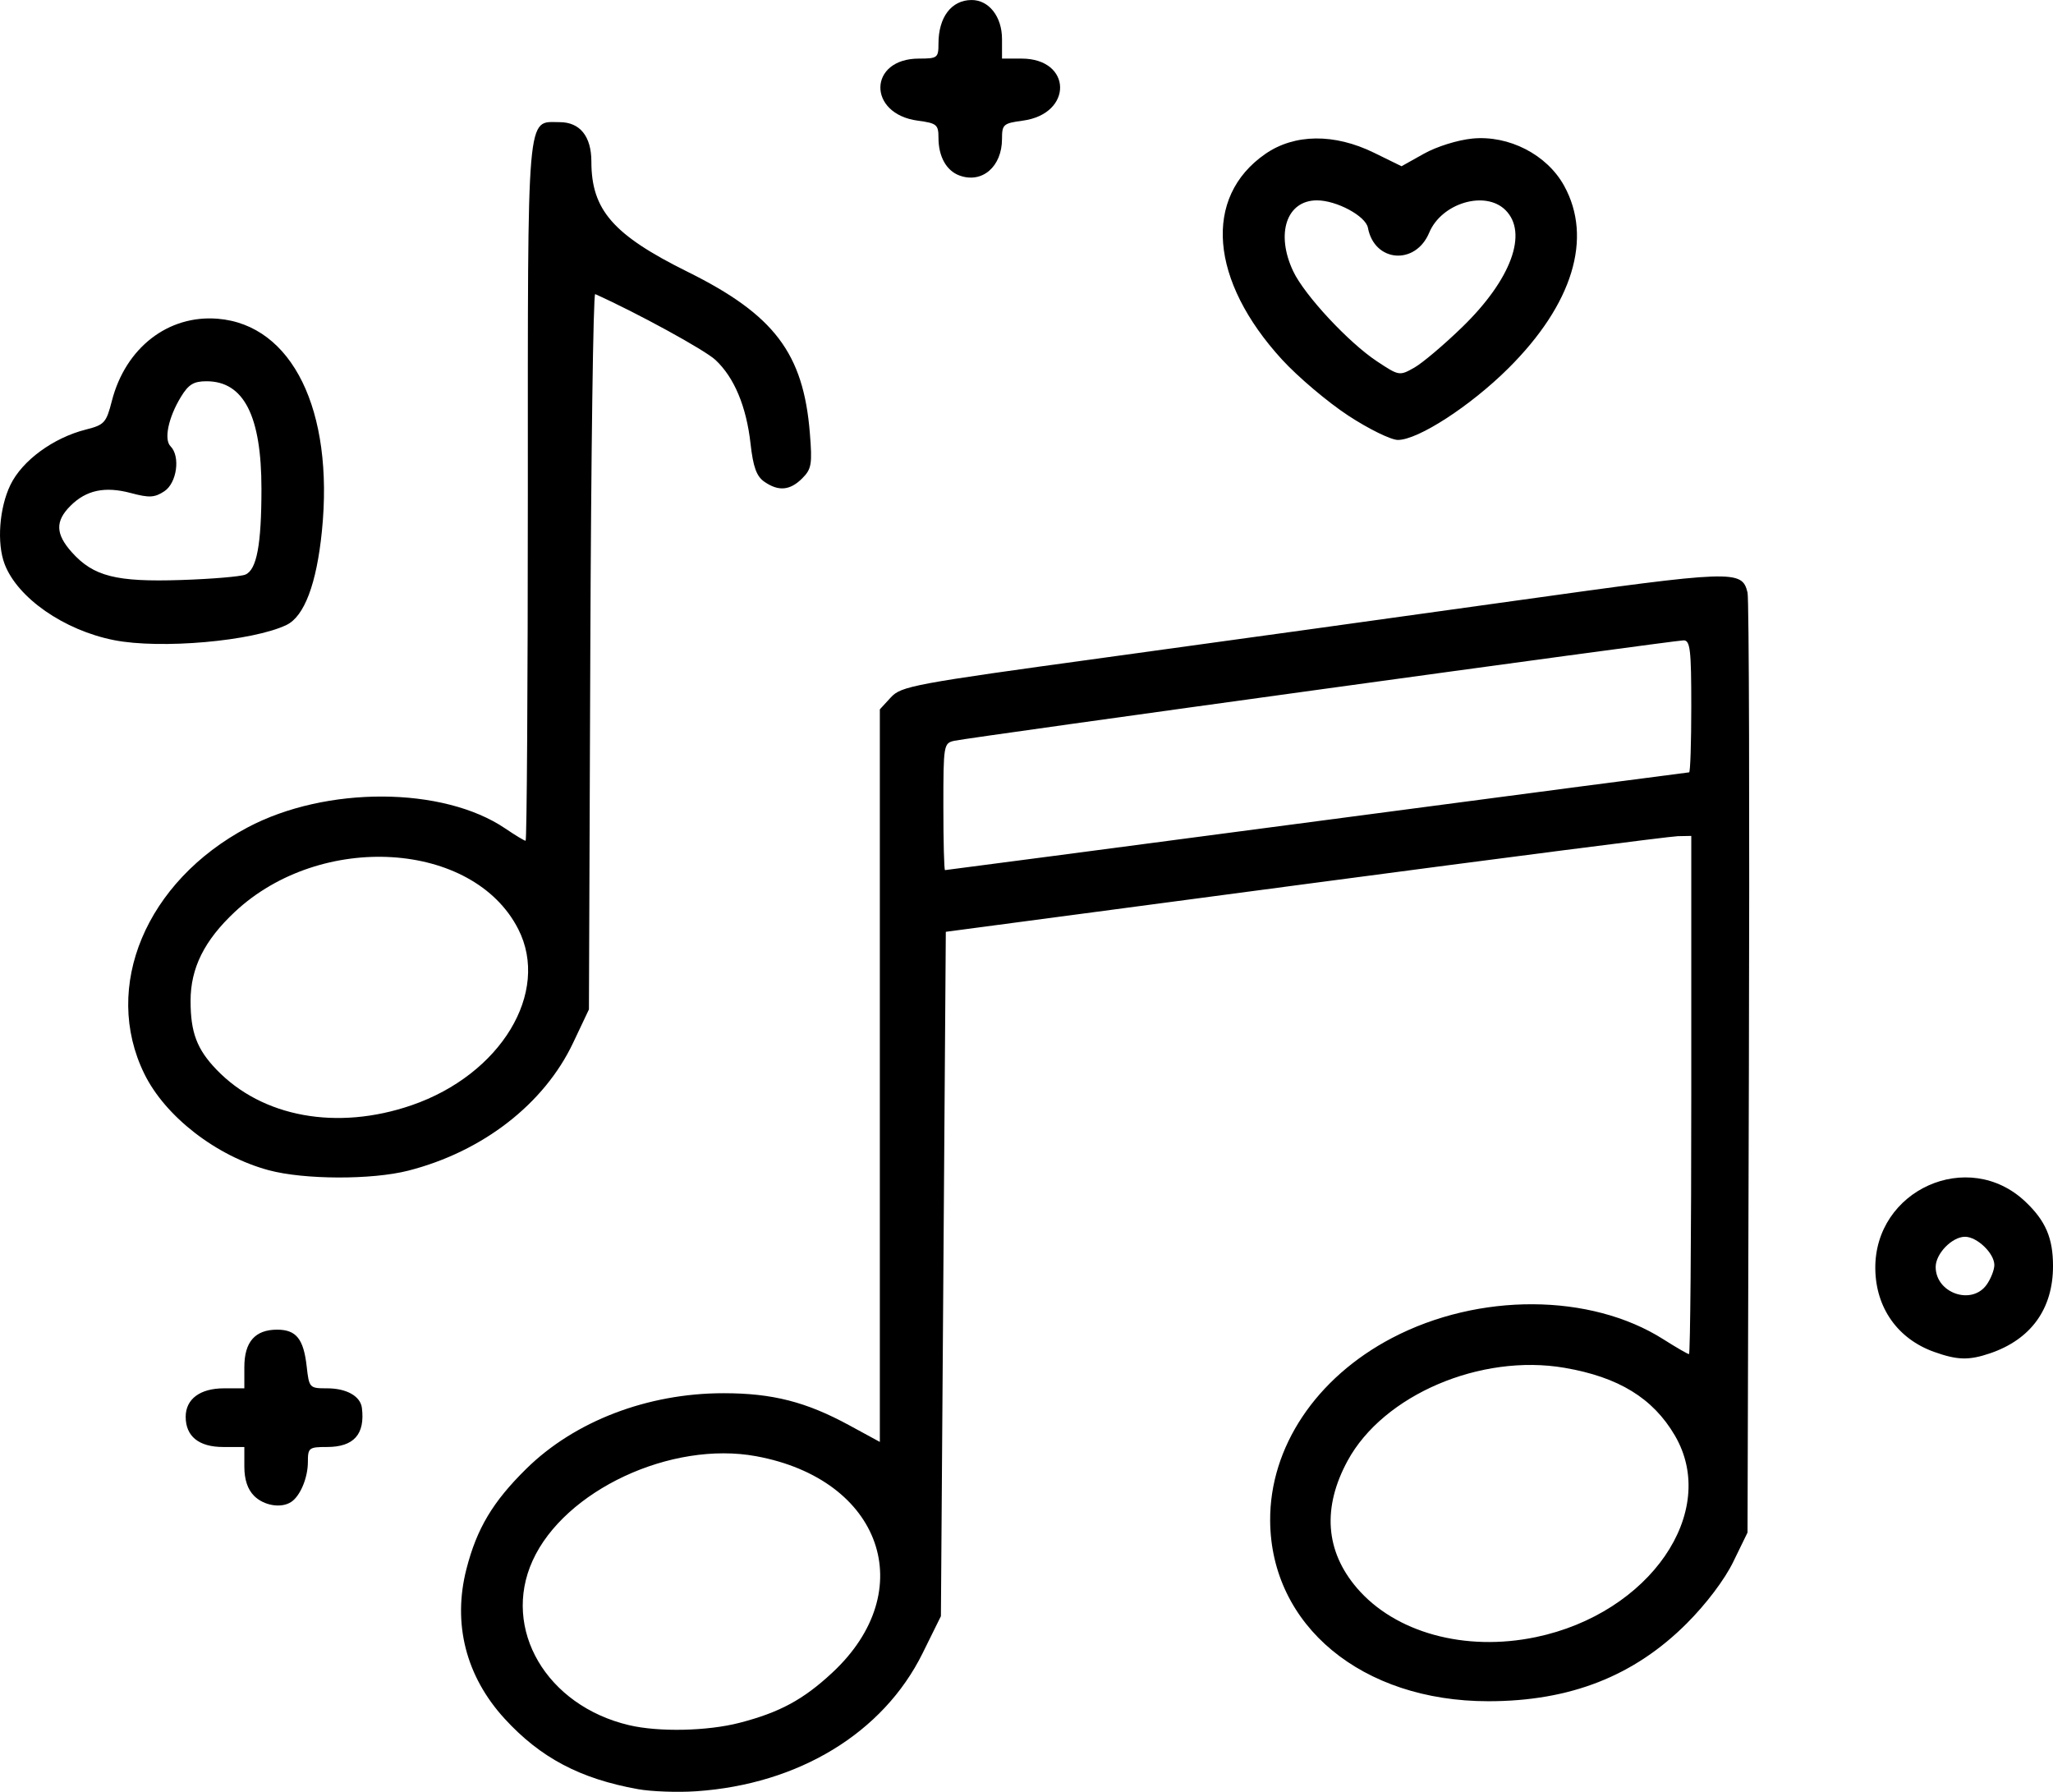 <?xml version="1.0" encoding="UTF-8" standalone="no"?>
<!-- Created with Inkscape (http://www.inkscape.org/) -->

<svg
   version="1.1"
   id="svg824"
   width="122.26"
   height="106.697"
   viewBox="0 0 122.26 106.697"
   sodipodi:docname="fiesta.svg"
   inkscape:version="1.1.2 (b8e25be833, 2022-02-05)"
   xmlns:inkscape="http://www.inkscape.org/namespaces/inkscape"
   xmlns:sodipodi="http://sodipodi.sourceforge.net/DTD/sodipodi-0.dtd"
   xmlns="http://www.w3.org/2000/svg"
   xmlns:svg="http://www.w3.org/2000/svg">
  <defs
     id="defs828" />
  <sodipodi:namedview
     id="namedview826"
     pagecolor="#ffffff"
     bordercolor="#666666"
     borderopacity="1.0"
     inkscape:pageshadow="2"
     inkscape:pageopacity="0.0"
     inkscape:pagecheckerboard="0"
     showgrid="false"
     fit-margin-top="0"
     fit-margin-left="0"
     fit-margin-right="0"
     fit-margin-bottom="0"
     inkscape:zoom="1.5851064"
     inkscape:cx="-22.080537"
     inkscape:cy="-61.194631"
     inkscape:window-width="2880"
     inkscape:window-height="1514"
     inkscape:window-x="486"
     inkscape:window-y="2485"
     inkscape:window-maximized="1"
     inkscape:current-layer="g830" />
  <g
     inkscape:groupmode="layer"
     inkscape:label="Image"
     id="g830"
     transform="translate(-140.442,-289.283)">
    <path
       style="fill:#000000;stroke-width:0.291"
       d="m 178.427,395.821 c -3.443,-0.619 -5.812,-1.873 -7.942,-4.204 -2.299,-2.515 -3.099,-5.655 -2.267,-8.9 0.619,-2.416 1.57,-4.009 3.567,-5.974 2.882,-2.836 7.222,-4.498 11.746,-4.498 2.909,0 4.916,0.512 7.488,1.911 l 1.819,0.989 v -21.811 -21.811 l 0.655,-0.712 c 0.618,-0.672 1.336,-0.806 12.736,-2.369 6.645,-0.911 17.648,-2.436 24.453,-3.388 13.067,-1.829 13.496,-1.844 13.829,-0.487 0.09,0.366 0.126,13.11 0.081,28.32 l -0.082,27.655 -0.851,1.747 c -0.515,1.057 -1.607,2.503 -2.766,3.662 -3.139,3.141 -6.95,4.635 -11.82,4.635 -7.522,0 -12.952,-4.495 -12.991,-10.753 -0.027,-4.372 2.729,-8.504 7.256,-10.877 5.164,-2.707 11.822,-2.675 16.16,0.077 0.766,0.486 1.454,0.884 1.528,0.884 0.074,0 0.135,-6.943 0.135,-15.429 v -15.429 l -0.801,0.015 c -0.44,0.008 -10.429,1.293 -22.197,2.855 l -21.396,2.84 -0.146,20.376 -0.146,20.376 -1.092,2.21 c -2.344,4.741 -7.377,7.806 -13.497,8.217 -1.102,0.074 -2.659,0.017 -3.46,-0.127 z m 6.054,-3.949 c 2.398,-0.621 3.799,-1.379 5.529,-2.989 5.263,-4.897 2.936,-11.51 -4.534,-12.886 -5.064,-0.933 -11.416,2.033 -13.316,6.218 -1.85,4.076 0.826,8.639 5.748,9.798 1.767,0.416 4.662,0.354 6.573,-0.141 z m 47.423,-5.103 c 6.783,-1.415 10.947,-7.454 8.278,-12.008 -1.302,-2.222 -3.348,-3.477 -6.571,-4.029 -5,-0.857 -10.784,1.618 -12.911,5.525 -1.521,2.795 -1.334,5.386 0.548,7.586 2.279,2.662 6.44,3.805 10.655,2.926 z M 218.862,338.185 c 12.124,-1.601 22.101,-2.911 22.171,-2.911 0.07,0 0.128,-1.768 0.128,-3.93 0,-3.373 -0.065,-3.93 -0.456,-3.93 -0.553,0 -42.501,5.777 -43.429,5.98 -0.638,0.14 -0.655,0.241 -0.655,3.923 0,2.078 0.044,3.779 0.099,3.779 0.054,0 10.018,-1.31 22.142,-2.911 z m -63.287,40.173 c -0.388,-0.388 -0.582,-0.97 -0.582,-1.747 v -1.164 h -1.265 c -1.443,0 -2.228,-0.634 -2.228,-1.797 0,-1.058 0.858,-1.696 2.279,-1.696 h 1.214 v -1.265 c 0,-1.499 0.639,-2.228 1.952,-2.228 1.134,0 1.576,0.548 1.76,2.183 0.145,1.288 0.165,1.31 1.219,1.31 1.155,0 1.982,0.466 2.07,1.164 0.196,1.57 -0.479,2.329 -2.073,2.329 -1.082,0 -1.144,0.048 -1.144,0.892 0,0.938 -0.449,2.017 -0.99,2.378 -0.592,0.395 -1.626,0.227 -2.213,-0.359 z m 100.049,-8.573 c -2.161,-0.771 -3.471,-2.614 -3.504,-4.932 -0.068,-4.712 5.537,-7.232 8.935,-4.016 1.208,1.143 1.648,2.167 1.648,3.836 0,2.551 -1.314,4.37 -3.755,5.198 -1.255,0.426 -1.938,0.408 -3.324,-0.086 z m 3.132,-4.01 c 0.249,-0.356 0.453,-0.88 0.453,-1.164 0,-0.695 -1.025,-1.682 -1.747,-1.682 -0.77,0 -1.747,1.004 -1.747,1.796 0,1.566 2.157,2.311 3.04,1.05 z M 156.455,358.969 c -3.132,-0.842 -6.175,-3.2 -7.422,-5.751 -2.528,-5.173 0.103,-11.449 6.144,-14.659 4.672,-2.482 11.652,-2.455 15.359,0.061 0.591,0.401 1.134,0.729 1.207,0.729 0.073,0 0.133,-9.337 0.133,-20.749 0,-23.089 -0.09,-22.043 1.892,-22.043 1.212,0 1.892,0.844 1.892,2.35 0,2.88 1.297,4.365 5.738,6.565 5.151,2.553 6.891,4.85 7.273,9.603 0.149,1.852 0.101,2.137 -0.455,2.693 -0.728,0.728 -1.419,0.787 -2.264,0.195 -0.458,-0.321 -0.659,-0.879 -0.813,-2.256 -0.249,-2.223 -0.973,-3.951 -2.092,-4.993 -0.638,-0.594 -4.661,-2.795 -7.16,-3.918 -0.115,-0.052 -0.246,9.511 -0.291,21.251 l -0.082,21.345 -0.944,1.993 c -1.723,3.637 -5.386,6.476 -9.815,7.607 -2.165,0.553 -6.199,0.541 -8.301,-0.024 z m 8.503,-3.873 c 5.307,-1.827 8.268,-6.72 6.347,-10.487 -2.684,-5.262 -11.757,-5.816 -16.873,-1.031 -1.823,1.705 -2.641,3.349 -2.641,5.305 0,1.882 0.376,2.877 1.546,4.095 2.726,2.835 7.181,3.647 11.622,2.118 z M 147.233,327.402 c -2.983,-0.59 -5.75,-2.515 -6.517,-4.534 -0.472,-1.241 -0.318,-3.339 0.346,-4.71 0.701,-1.448 2.548,-2.803 4.494,-3.296 1.103,-0.279 1.214,-0.401 1.547,-1.702 0.812,-3.167 3.357,-5.141 6.312,-4.896 4.429,0.367 6.921,5.449 6.198,12.639 -0.316,3.141 -1.049,5.086 -2.109,5.594 -2.02,0.969 -7.505,1.452 -10.271,0.905 z m 7.825,-3.905 c 0.674,-0.288 0.954,-1.786 0.954,-5.107 0,-4.346 -1.052,-6.404 -3.271,-6.404 -0.767,0 -1.072,0.187 -1.527,0.934 -0.746,1.226 -1.02,2.534 -0.617,2.937 0.599,0.599 0.379,2.19 -0.37,2.681 -0.58,0.38 -0.896,0.397 -1.982,0.107 -1.555,-0.416 -2.668,-0.181 -3.611,0.763 -0.915,0.915 -0.888,1.679 0.098,2.775 1.278,1.421 2.637,1.765 6.477,1.639 1.841,-0.06 3.573,-0.206 3.849,-0.324 z m 65.665,-9.473 c -1.219,-0.8 -2.988,-2.298 -3.932,-3.327 -4.308,-4.701 -4.715,-9.665 -1.004,-12.243 1.738,-1.208 4.116,-1.235 6.485,-0.073 l 1.634,0.801 1.341,-0.75 c 0.757,-0.423 2.011,-0.814 2.878,-0.898 2.174,-0.21 4.439,0.954 5.462,2.809 1.72,3.116 0.517,7.057 -3.318,10.87 -2.26,2.247 -5.376,4.267 -6.581,4.267 -0.411,0 -1.745,-0.655 -2.964,-1.455 z m 6.806,-5.271 c 2.903,-2.822 3.928,-5.598 2.569,-6.957 -1.198,-1.198 -3.805,-0.428 -4.544,1.342 -0.819,1.96 -3.264,1.766 -3.649,-0.289 -0.132,-0.702 -1.864,-1.635 -3.037,-1.635 -1.81,0 -2.473,1.987 -1.41,4.228 0.675,1.423 3.292,4.236 4.981,5.354 1.316,0.872 1.346,0.877 2.224,0.381 0.489,-0.276 1.779,-1.368 2.867,-2.425 z m -29.954,-9.021 c -0.778,-0.288 -1.245,-1.13 -1.245,-2.244 0,-0.784 -0.101,-0.868 -1.234,-1.02 -3.01,-0.404 -2.948,-3.696 0.07,-3.696 1.105,0 1.164,-0.045 1.164,-0.892 0,-1.573 0.769,-2.588 1.965,-2.596 1.038,-0.007 1.819,0.992 1.819,2.324 v 1.164 h 1.164 c 3.018,0 3.08,3.292 0.07,3.696 -1.155,0.155 -1.234,0.224 -1.234,1.081 0,1.661 -1.188,2.682 -2.539,2.183 z"
       id="path1582" />
  </g>
</svg>
